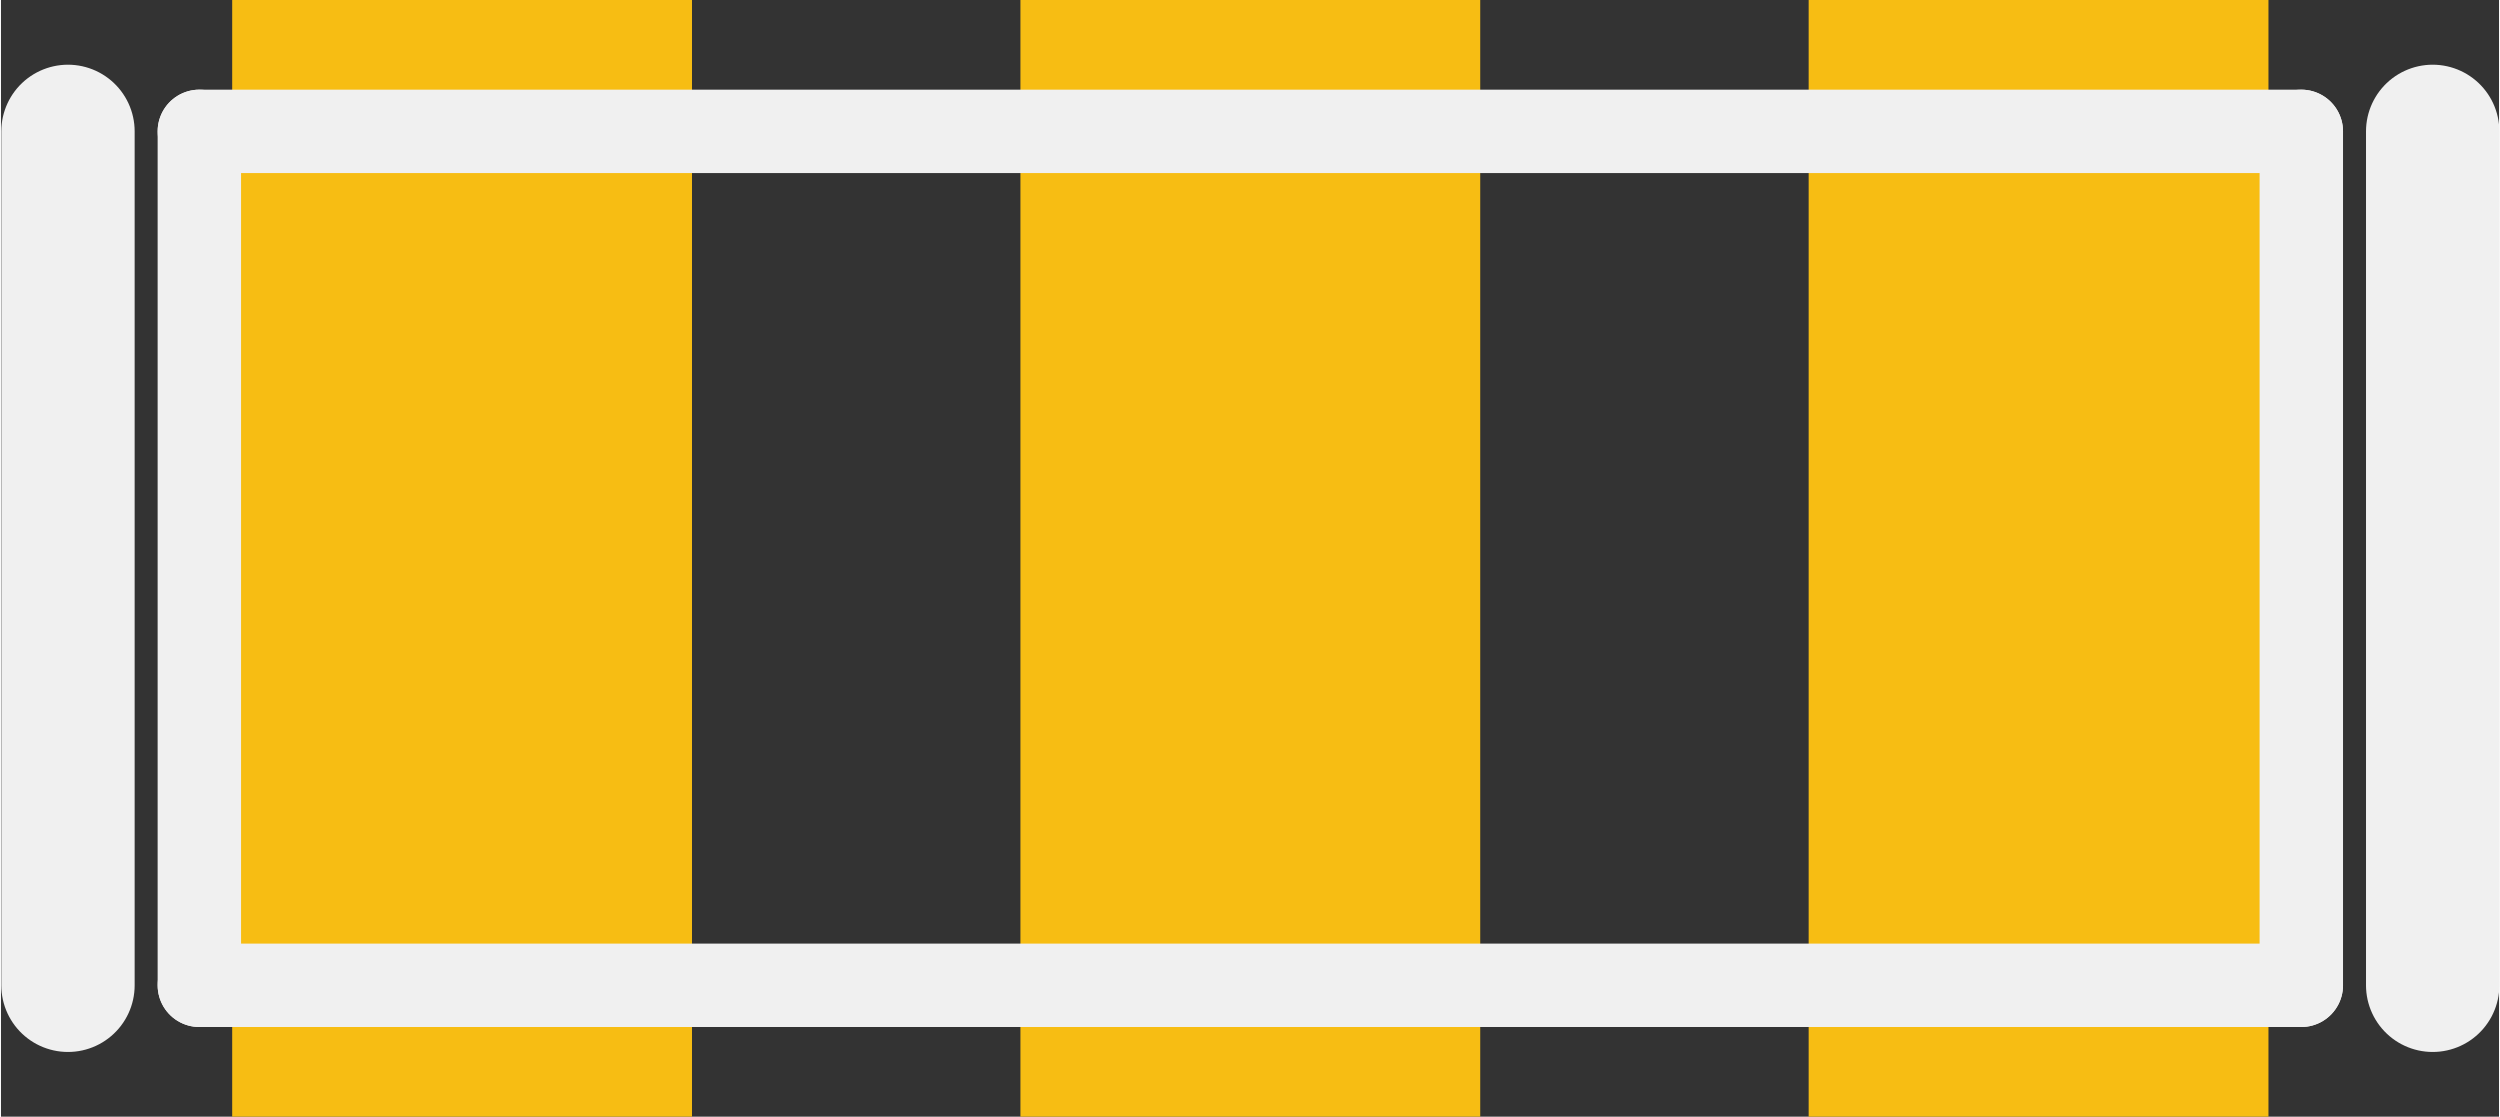 <?xml version='1.0' encoding='UTF-8' standalone='no'?>
<!-- Created with Fritzing (http://www.fritzing.org/) -->
<svg xmlns:svg='http://www.w3.org/2000/svg' xmlns='http://www.w3.org/2000/svg' version='1.2' baseProfile='tiny' x='0in' y='0in' width='0.15in' height='0.067in' viewBox='0 0 3.803 1.7' >
<rect x="0" y="0" width="3.803" height="1.7" fill="#333333" stroke="none"/>
<g id='copper1'>
<rect id='connector0pad' connectorname='1' x='0.352' y='0' width='0.7' height='1.7' stroke='none' stroke-width='0' fill='#F7BD13' stroke-linecap='round'/>
<rect id='connector1pad' connectorname='2' x='1.552' y='0' width='0.7' height='1.7' stroke='none' stroke-width='0' fill='#F7BD13' stroke-linecap='round'/>
<rect id='connector2pad' connectorname='3' x='2.752' y='0' width='0.7' height='1.7' stroke='none' stroke-width='0' fill='#F7BD13' stroke-linecap='round'/>
<g id='copper0'>
</g>
</g>
<g id='silkscreen'>
<line x1='3.702' y1='0.2' x2='3.702' y2='1.5' stroke='#f0f0f0' stroke-width='0.203' stroke-linecap='round'/>
<line x1='0.102' y1='1.5' x2='0.102' y2='0.2' stroke='#f0f0f0' stroke-width='0.203' stroke-linecap='round'/>
<line x1='0.302' y1='0.2' x2='3.502' y2='0.2' stroke='#f0f0f0' stroke-width='0.127' stroke-linecap='round'/>
<line x1='3.502' y1='0.2' x2='3.502' y2='1.5' stroke='#f0f0f0' stroke-width='0.127' stroke-linecap='round'/>
<line x1='3.502' y1='1.5' x2='0.302' y2='1.5' stroke='#f0f0f0' stroke-width='0.127' stroke-linecap='round'/>
<line x1='0.302' y1='1.5' x2='0.302' y2='0.2' stroke='#f0f0f0' stroke-width='0.127' stroke-linecap='round'/>
</g>
</svg>
